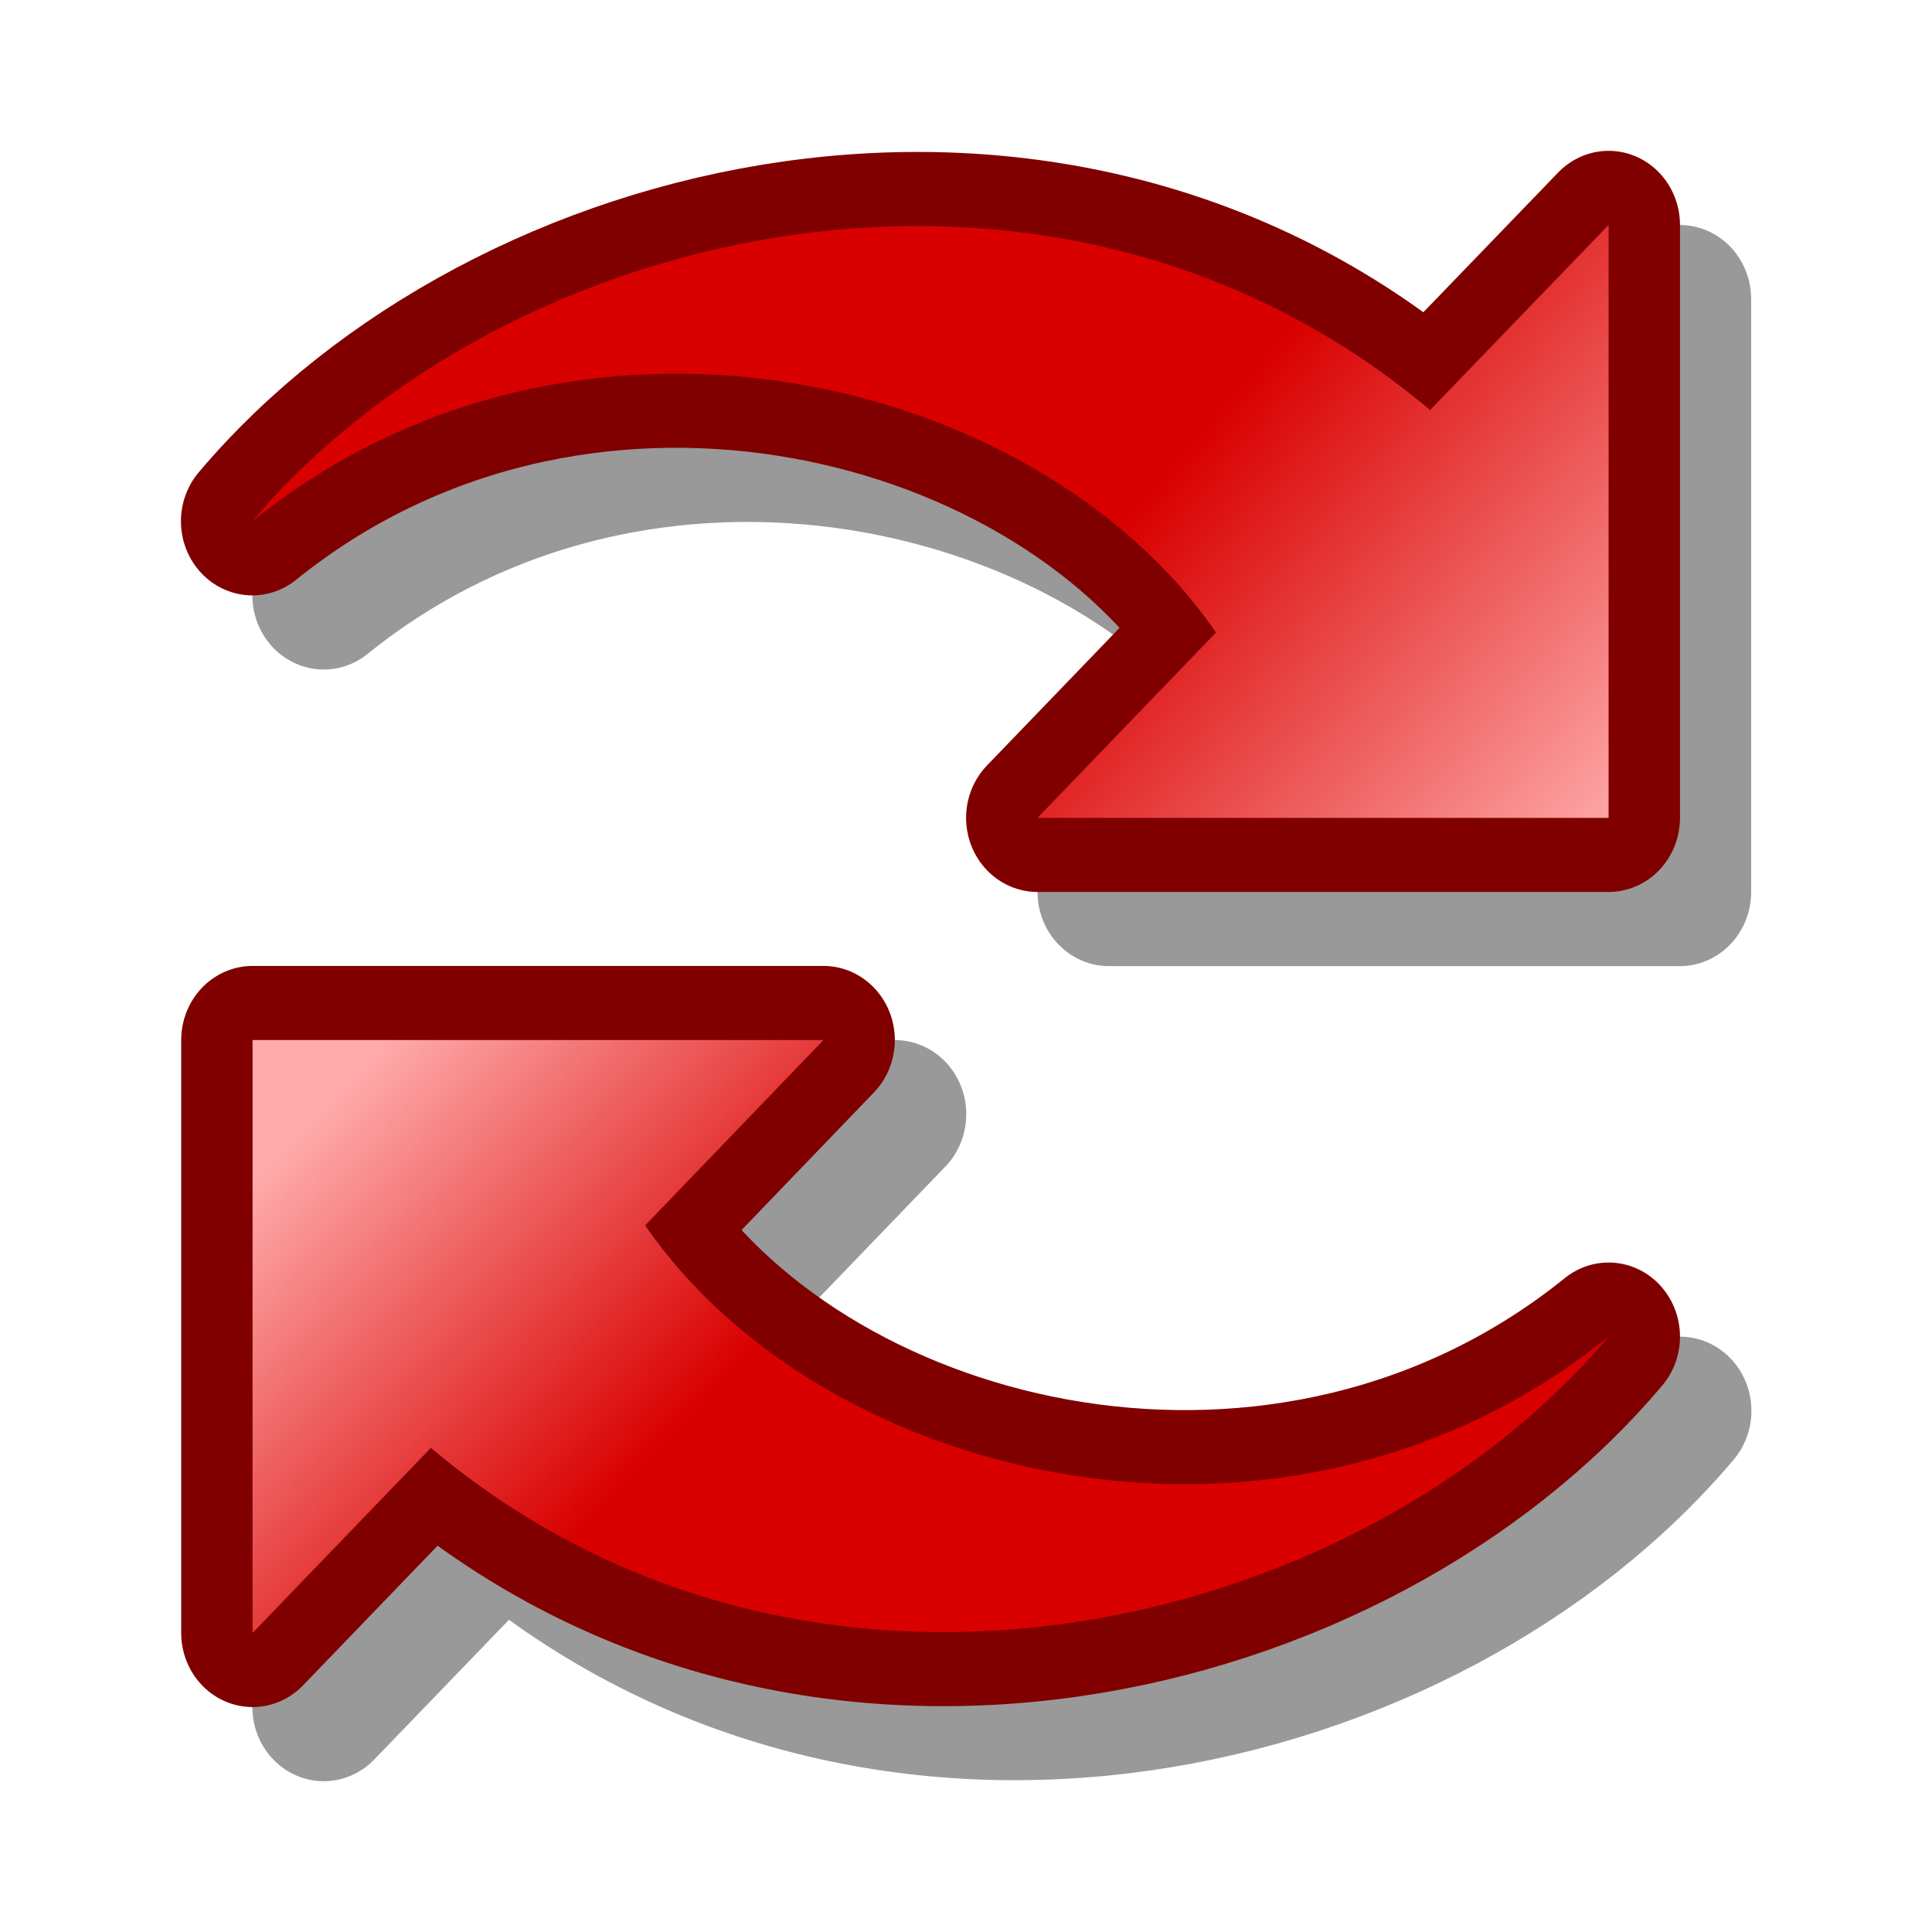 <?xml version="1.0" encoding="UTF-8" standalone="yes"?>
<svg version="1.1" width="64" height="64" color-interpolation="linearRGB"
     xmlns:svg="http://www.w3.org/2000/svg" xmlns="http://www.w3.org/2000/svg">
 <g>
  <path style="fill:none; stroke:#000000; stroke-opacity:0.4; stroke-width:5.637; stroke-linecap:round; stroke-linejoin:round"
        d="M60.17 6.63V29.18H37.63L44.67 22.13C37.63 12.26 19.31 8.04 6.63 17.9C16.49 6.63 38.16 1.52 53.13 13.67L60.17 6.63z"
        transform="matrix(0.839,0,0,0.871,5.162,4.133)"
  />
  <path style="fill:none; stroke:#800000; stroke-width:5.637; stroke-linecap:round; stroke-linejoin:round"
        d="M57.36 3.81V26.36H34.81L41.86 19.31C34.81 9.44 16.49 5.22 3.81 15.08C13.68 3.81 35.35 -1.28 50.31 10.85L57.36 3.81z"
        transform="matrix(0.839,0,0,0.871,5.162,4.133)"
  />
  <linearGradient id="gradient0" gradientUnits="userSpaceOnUse" x1="-33.85" y1="130.32" x2="-50.71" y2="115.35">
   <stop offset="0" stop-color="#ffabab"/>
   <stop offset="1" stop-color="#d90000"/>
  </linearGradient>
  <path style="fill:url(#gradient0)"
        d="M57.36 3.81V26.36H34.81L41.86 19.31C34.81 9.44 16.49 5.22 3.81 15.08C13.68 3.81 35.35 -1.28 50.31 10.85L57.36 3.81z"
        transform="matrix(0.839,0,0,0.871,5.162,4.133)"
  />
  <path style="fill:none; stroke:#000000; stroke-opacity:0.4; stroke-width:5.637; stroke-linecap:round; stroke-linejoin:round"
        d="M6.63 60.18V37.63H29.18L22.13 44.68C29.18 54.54 47.5 58.77 60.18 48.91C50.31 60.18 28.64 65.28 13.68 53.14L6.63 60.18z"
        transform="matrix(0.839,0,0,0.871,5.162,4.133)"
  />
  <path style="fill:none; stroke:#800000; stroke-width:5.637; stroke-linecap:round; stroke-linejoin:round"
        d="M3.82 57.36V34.81H26.36L19.32 41.86C26.36 51.73 44.68 55.95 57.36 46.09C47.5 57.36 25.83 62.47 10.86 50.32L3.82 57.36z"
        transform="matrix(0.839,0,0,0.871,5.162,4.133)"
  />
  <linearGradient id="gradient1" gradientUnits="userSpaceOnUse" x1="-46" y1="116.99" x2="-59.21" y2="103.95">
   <stop offset="0" stop-color="#d90000"/>
   <stop offset="1" stop-color="#ffabab"/>
  </linearGradient>
  <path style="fill:url(#gradient1)"
        d="M3.82 57.36V34.81H26.36L19.32 41.86C26.36 51.73 44.68 55.95 57.36 46.09C47.5 57.36 25.83 62.47 10.86 50.32L3.82 57.36z"
        transform="matrix(0.839,0,0,0.871,5.162,4.133)"
  />
 </g>
</svg>
